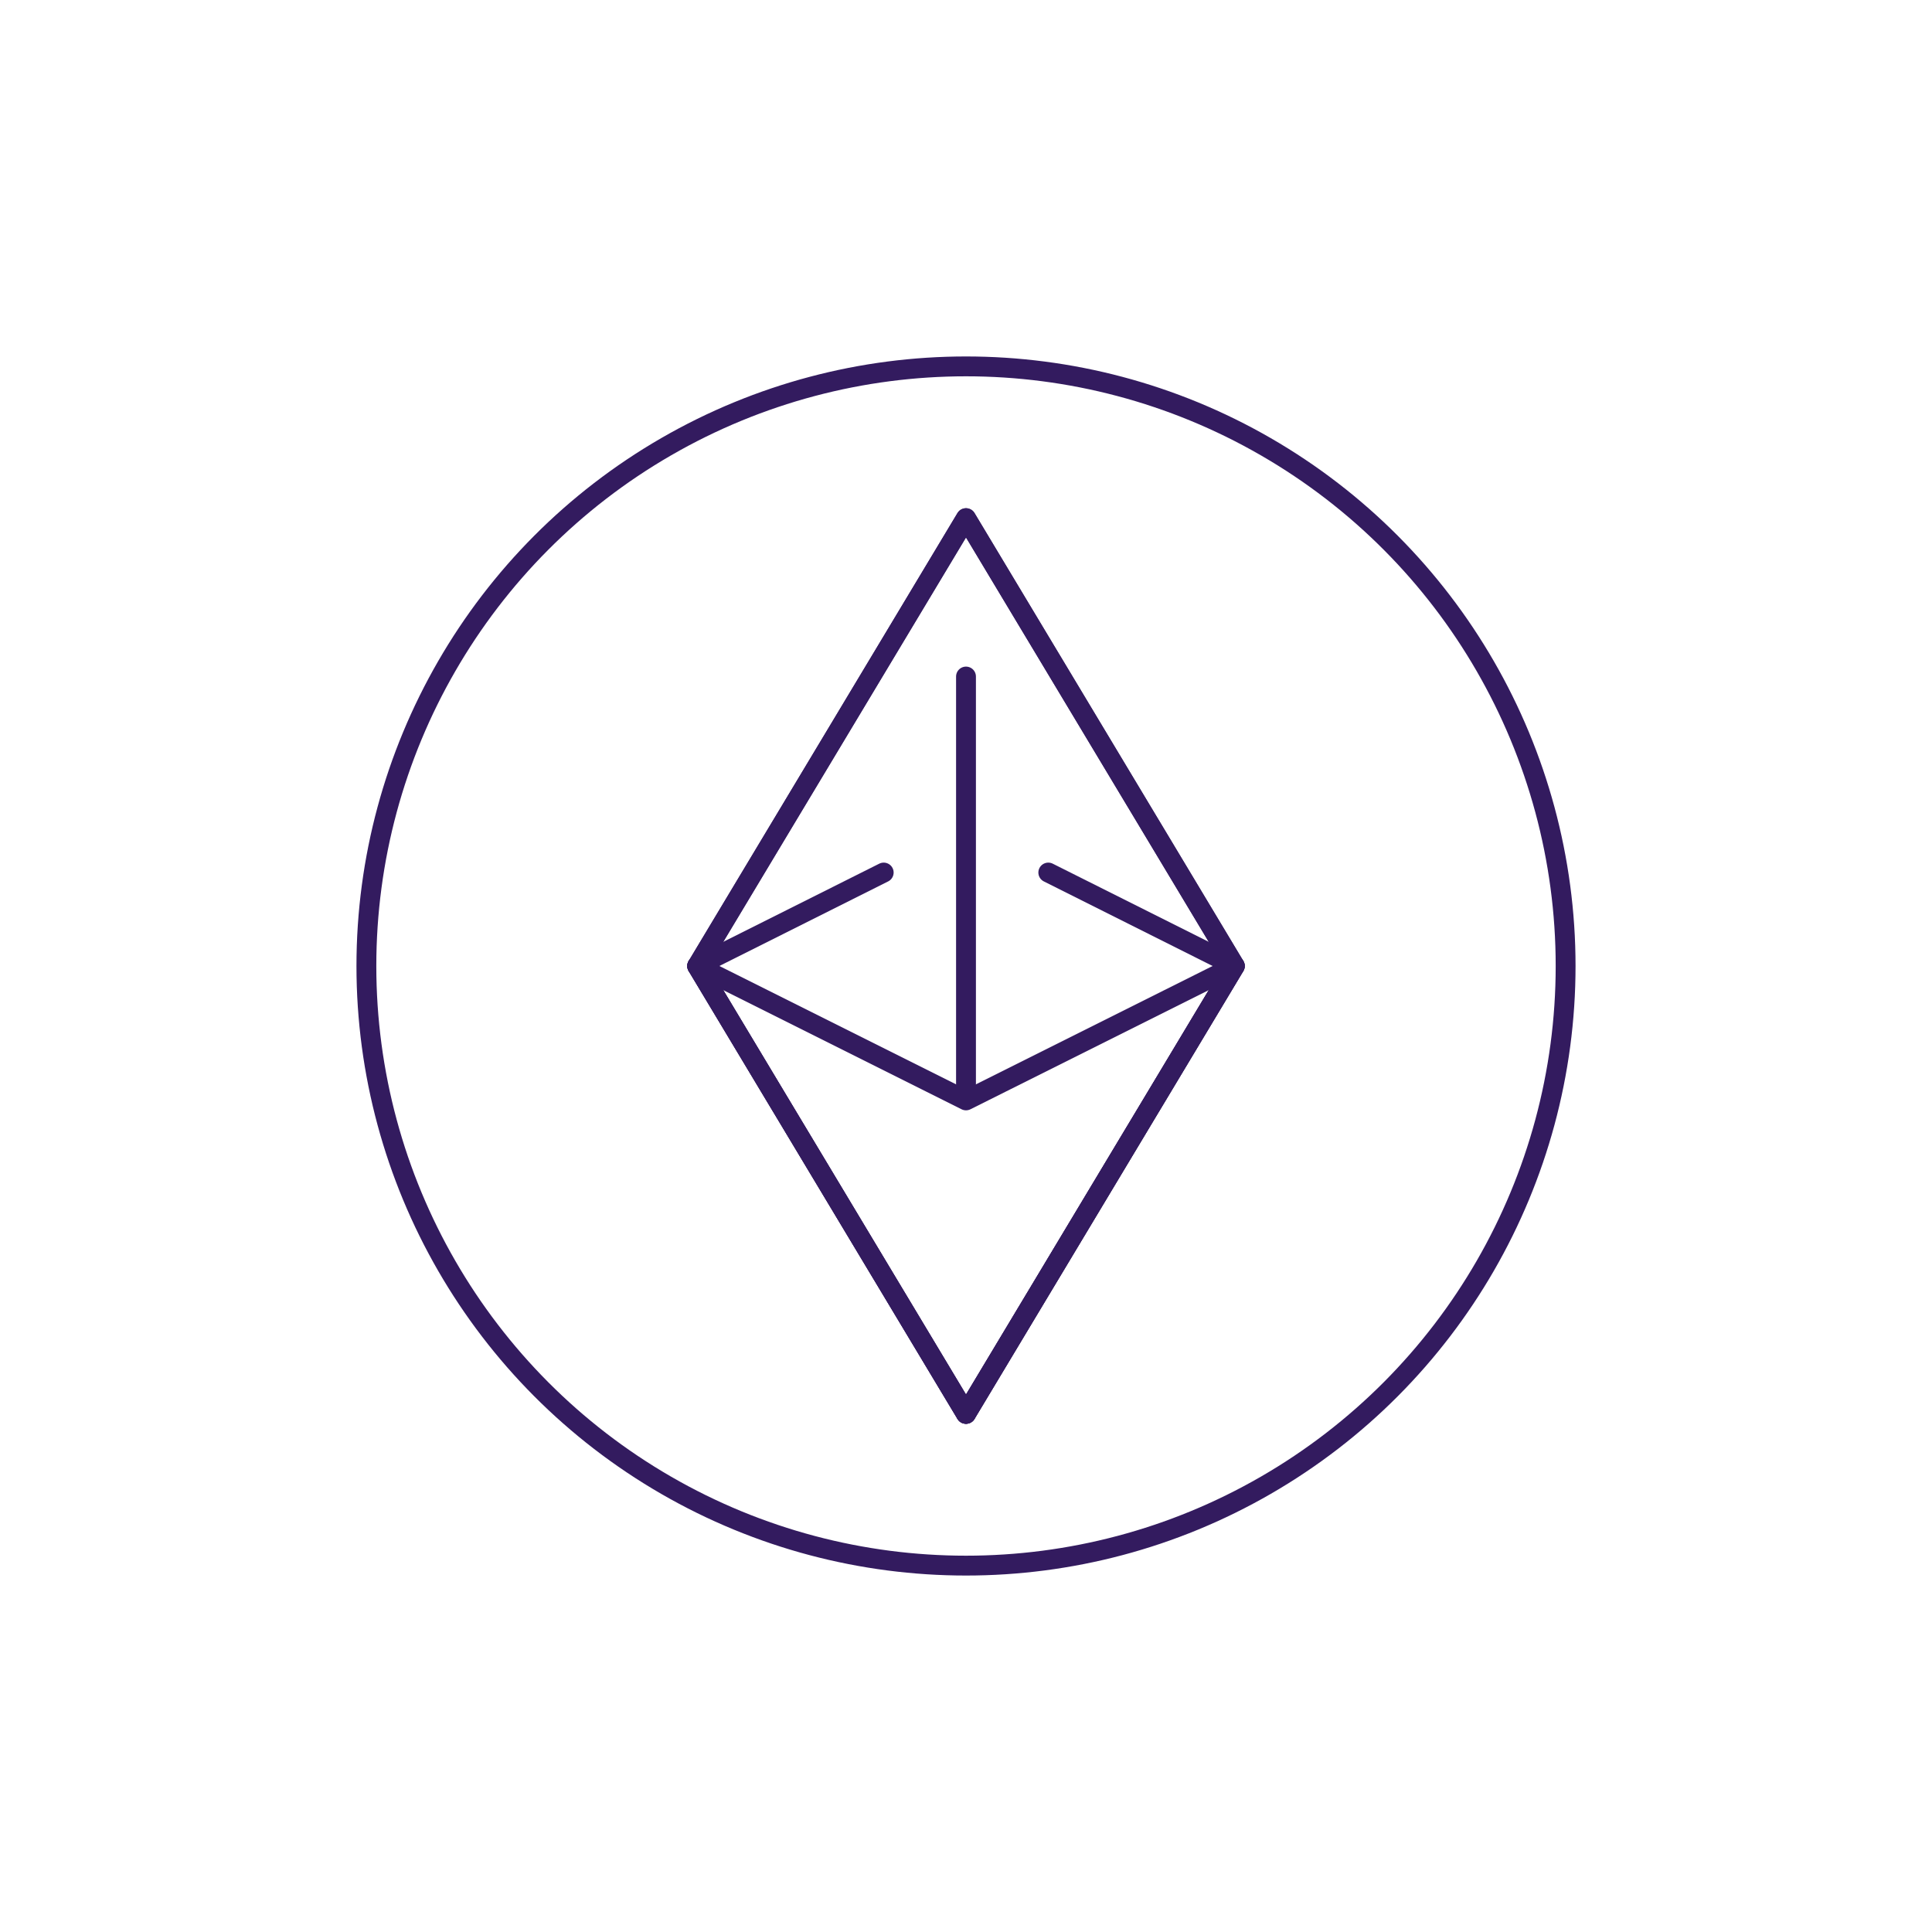 <!DOCTYPE svg PUBLIC "-//W3C//DTD SVG 1.1//EN" "http://www.w3.org/Graphics/SVG/1.1/DTD/svg11.dtd">
<!-- Uploaded to: SVG Repo, www.svgrepo.com, Transformed by: SVG Repo Mixer Tools -->
<svg width="800px" height="800px" viewBox="-7.36 -7.36 46.72 46.72" id="_x3C_Layer_x3E_" version="1.1" xml:space="preserve" xmlns="http://www.w3.org/2000/svg" xmlns:xlink="http://www.w3.org/1999/xlink" fill="#000000" stroke="#000000" stroke-width="0.48">
<g id="SVGRepo_bgCarrier" stroke-width="0"/>
<g id="SVGRepo_tracerCarrier" stroke-linecap="round" stroke-linejoin="round"/>
<g id="SVGRepo_iconCarrier"> <style type="text/css">  .st0{fill:none;stroke:#331b5f;stroke-linecap:round;stroke-linejoin:round;stroke-miterlimit:10;} .st1{fill:none;stroke:#331b5f;stroke-linecap:round;stroke-linejoin:round;stroke-miterlimit:10;}  </style> <g id="Ethereum_x2C__crypto_x2C__cryptocurrency_3_"> <g id="XMLID_206_"> <polyline class="st1" id="XMLID_215_" points="9.5,16 16,5.17 22.5,16 16,26.83 "/> <line class="st1" id="XMLID_214_" x1="16" x2="9.5" y1="26.83" y2="16"/> <line class="st1" id="XMLID_211_" x1="17.99" x2="22.5" y1="13.74" y2="16"/> <line class="st1" id="XMLID_210_" x1="9.5" x2="14.01" y1="16" y2="13.74"/> <polygon class="st1" id="XMLID_209_" points="16,26.83 9.5,16 16,19.25 22.5,16 "/> <line class="st1" id="XMLID_208_" x1="16" x2="16" y1="18.87" y2="9"/> <polygon class="st1" id="XMLID_207_" points="16,5.17 9.5,16 16,26.83 22.5,16 "/> <circle class="st1" cx="16" cy="16" id="XMLID_255_" r="14.5"/> </g> </g> </g>
</svg>